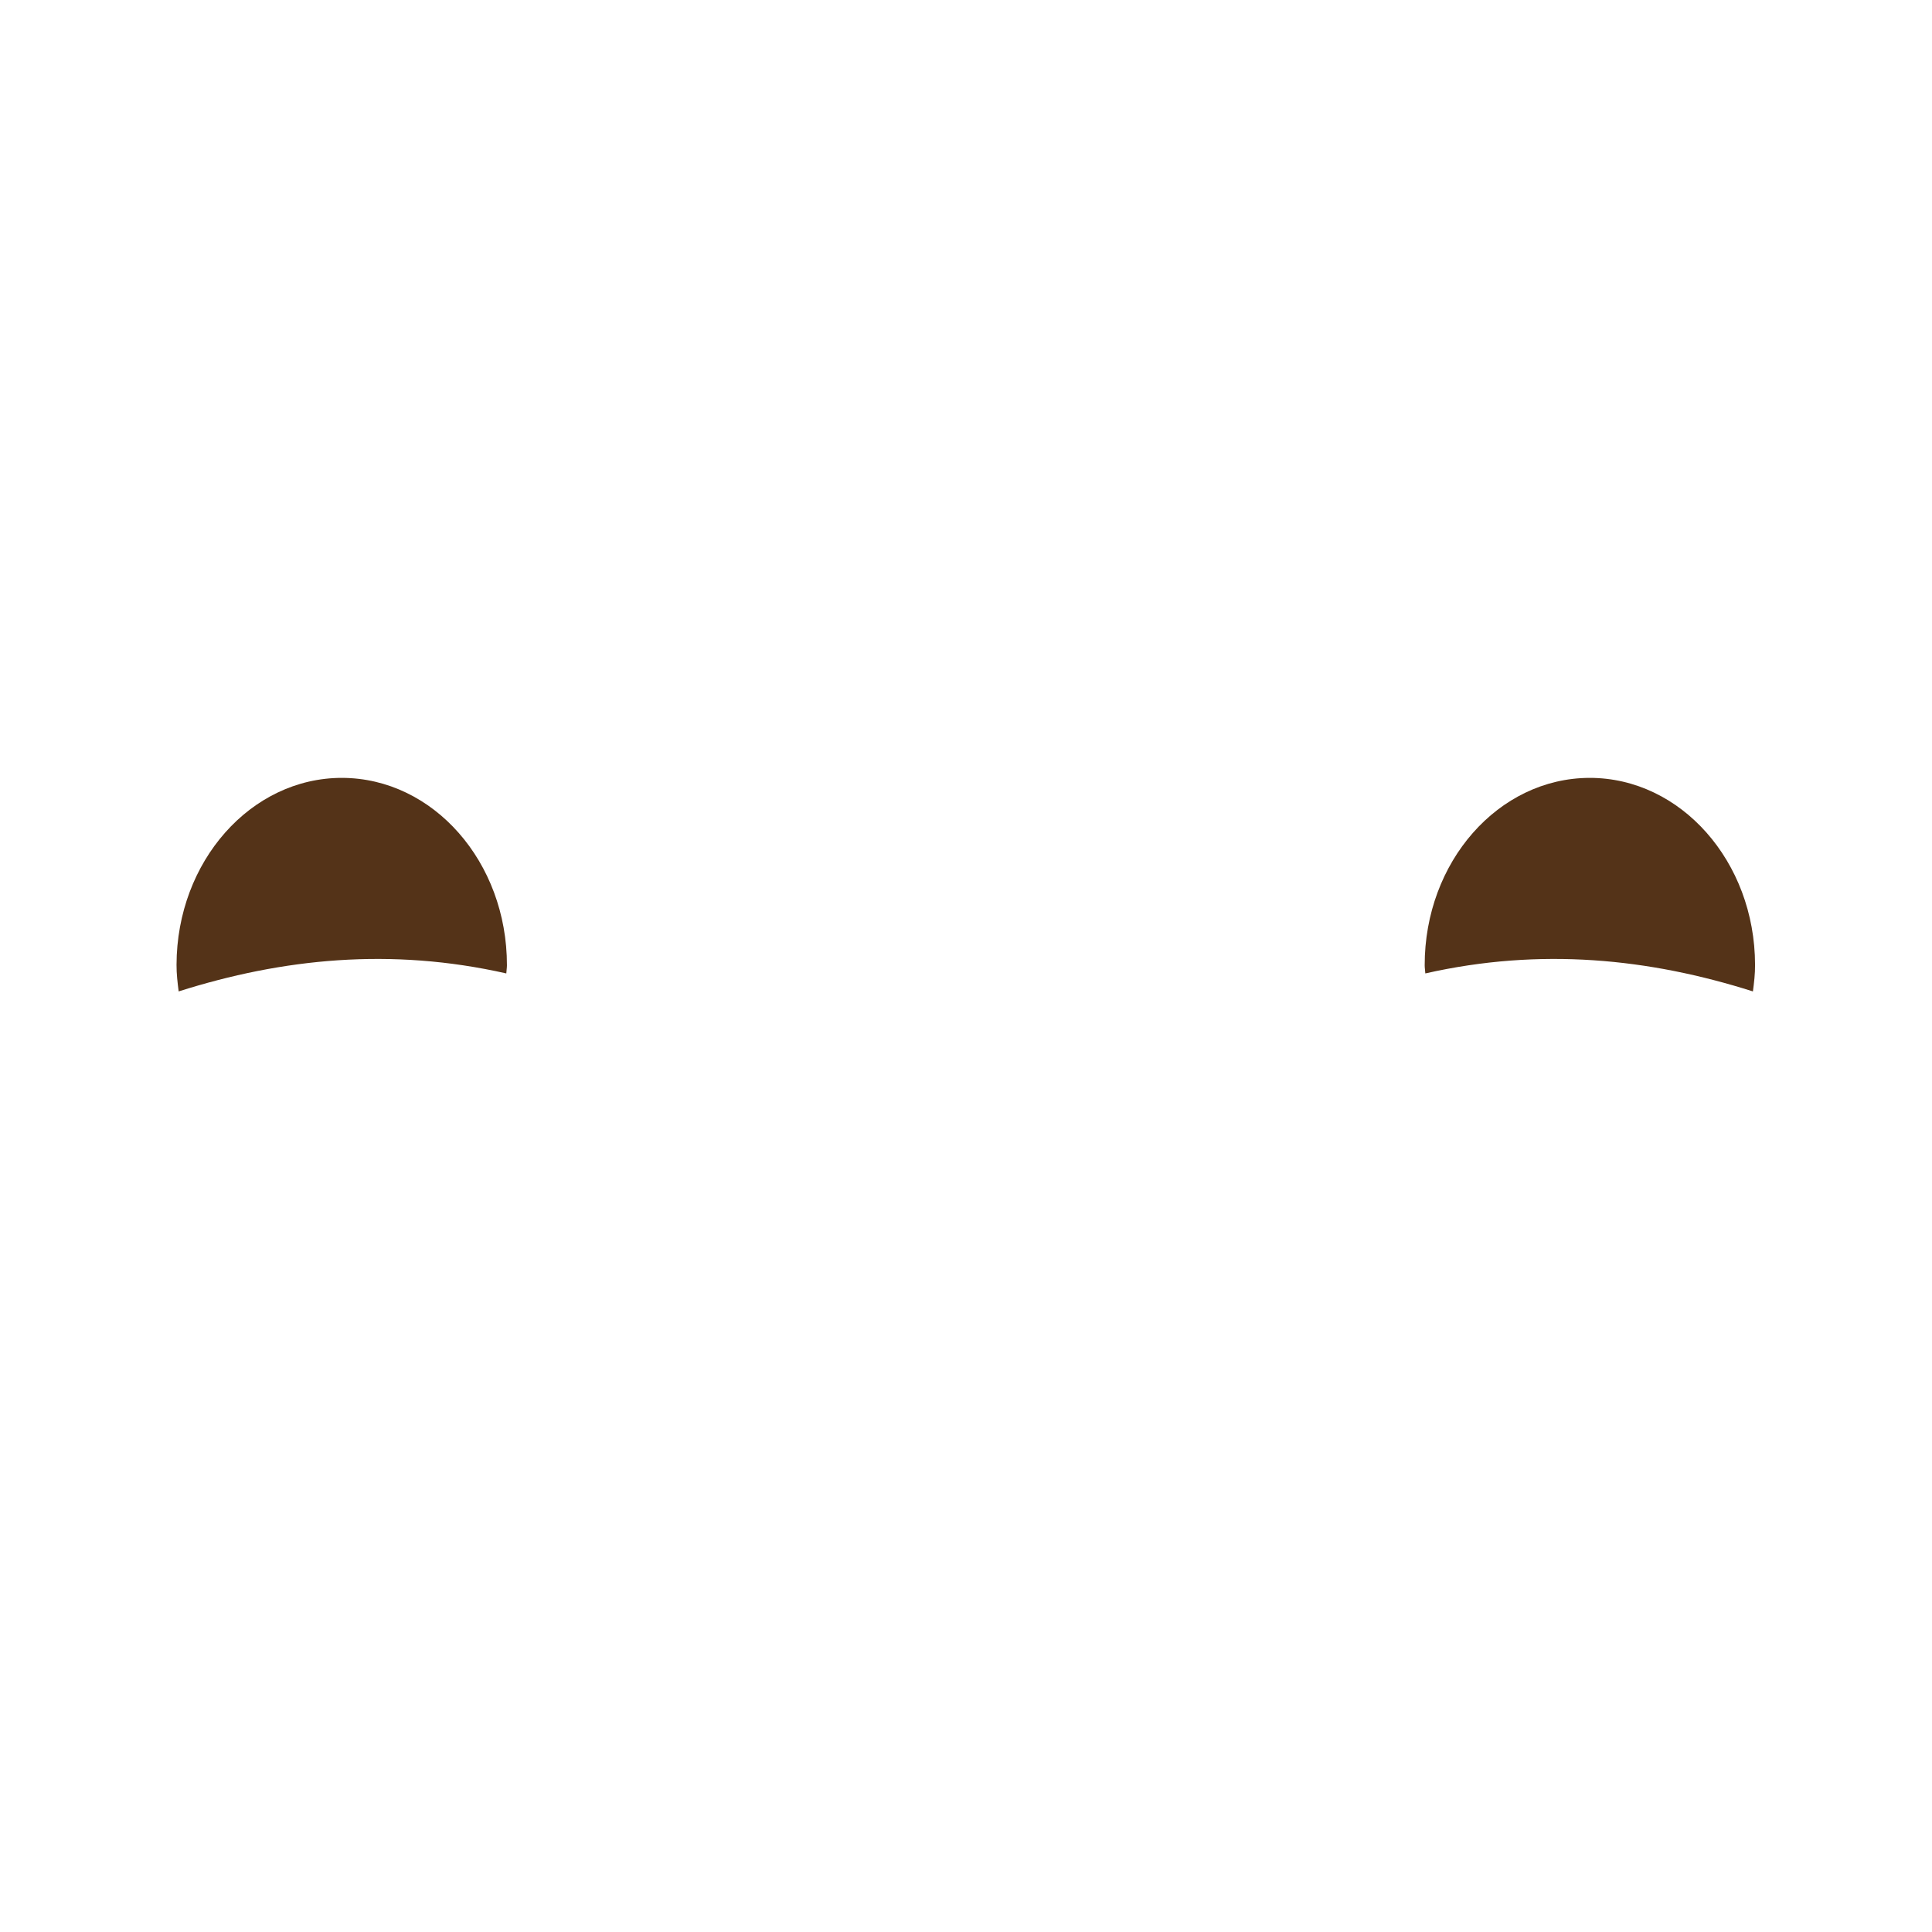 <?xml version="1.0" encoding="utf-8"?>
<!-- Generator: Adobe Illustrator 16.0.0, SVG Export Plug-In . SVG Version: 6.00 Build 0)  -->
<!DOCTYPE svg PUBLIC "-//W3C//DTD SVG 1.1//EN" "http://www.w3.org/Graphics/SVG/1.1/DTD/svg11.dtd">
<svg version="1.1" id="Layer_1" xmlns="http://www.w3.org/2000/svg" xmlns:xlink="http://www.w3.org/1999/xlink" x="0px" y="0px"
	 width="150px" height="150px" viewBox="0 0 150 150" enable-background="new 0 0 150 150" xml:space="preserve">
<g id="eyes">
	<g id="Eyes3">
		<path fill="#543318" d="M136.096,76.973c0.09-0.68,0.172-1.359,0.166-2.064c-0.01-8.025-5.771-14.521-12.844-14.515
			c-7.086,0.015-12.816,6.528-12.805,14.552c0,0.216,0.04,0.42,0.049,0.631C119.615,73.55,128.032,74.411,136.096,76.973z"/>
		<path fill="#543318" d="M13.872,76.973c-0.087-0.68-0.169-1.359-0.166-2.064c0.017-8.025,5.771-14.521,12.847-14.515
			c7.082,0.015,12.813,6.528,12.805,14.552c0,0.216-0.041,0.42-0.048,0.631C30.356,73.55,21.938,74.411,13.872,76.973z"/>
	</g>
</g>
</svg>
